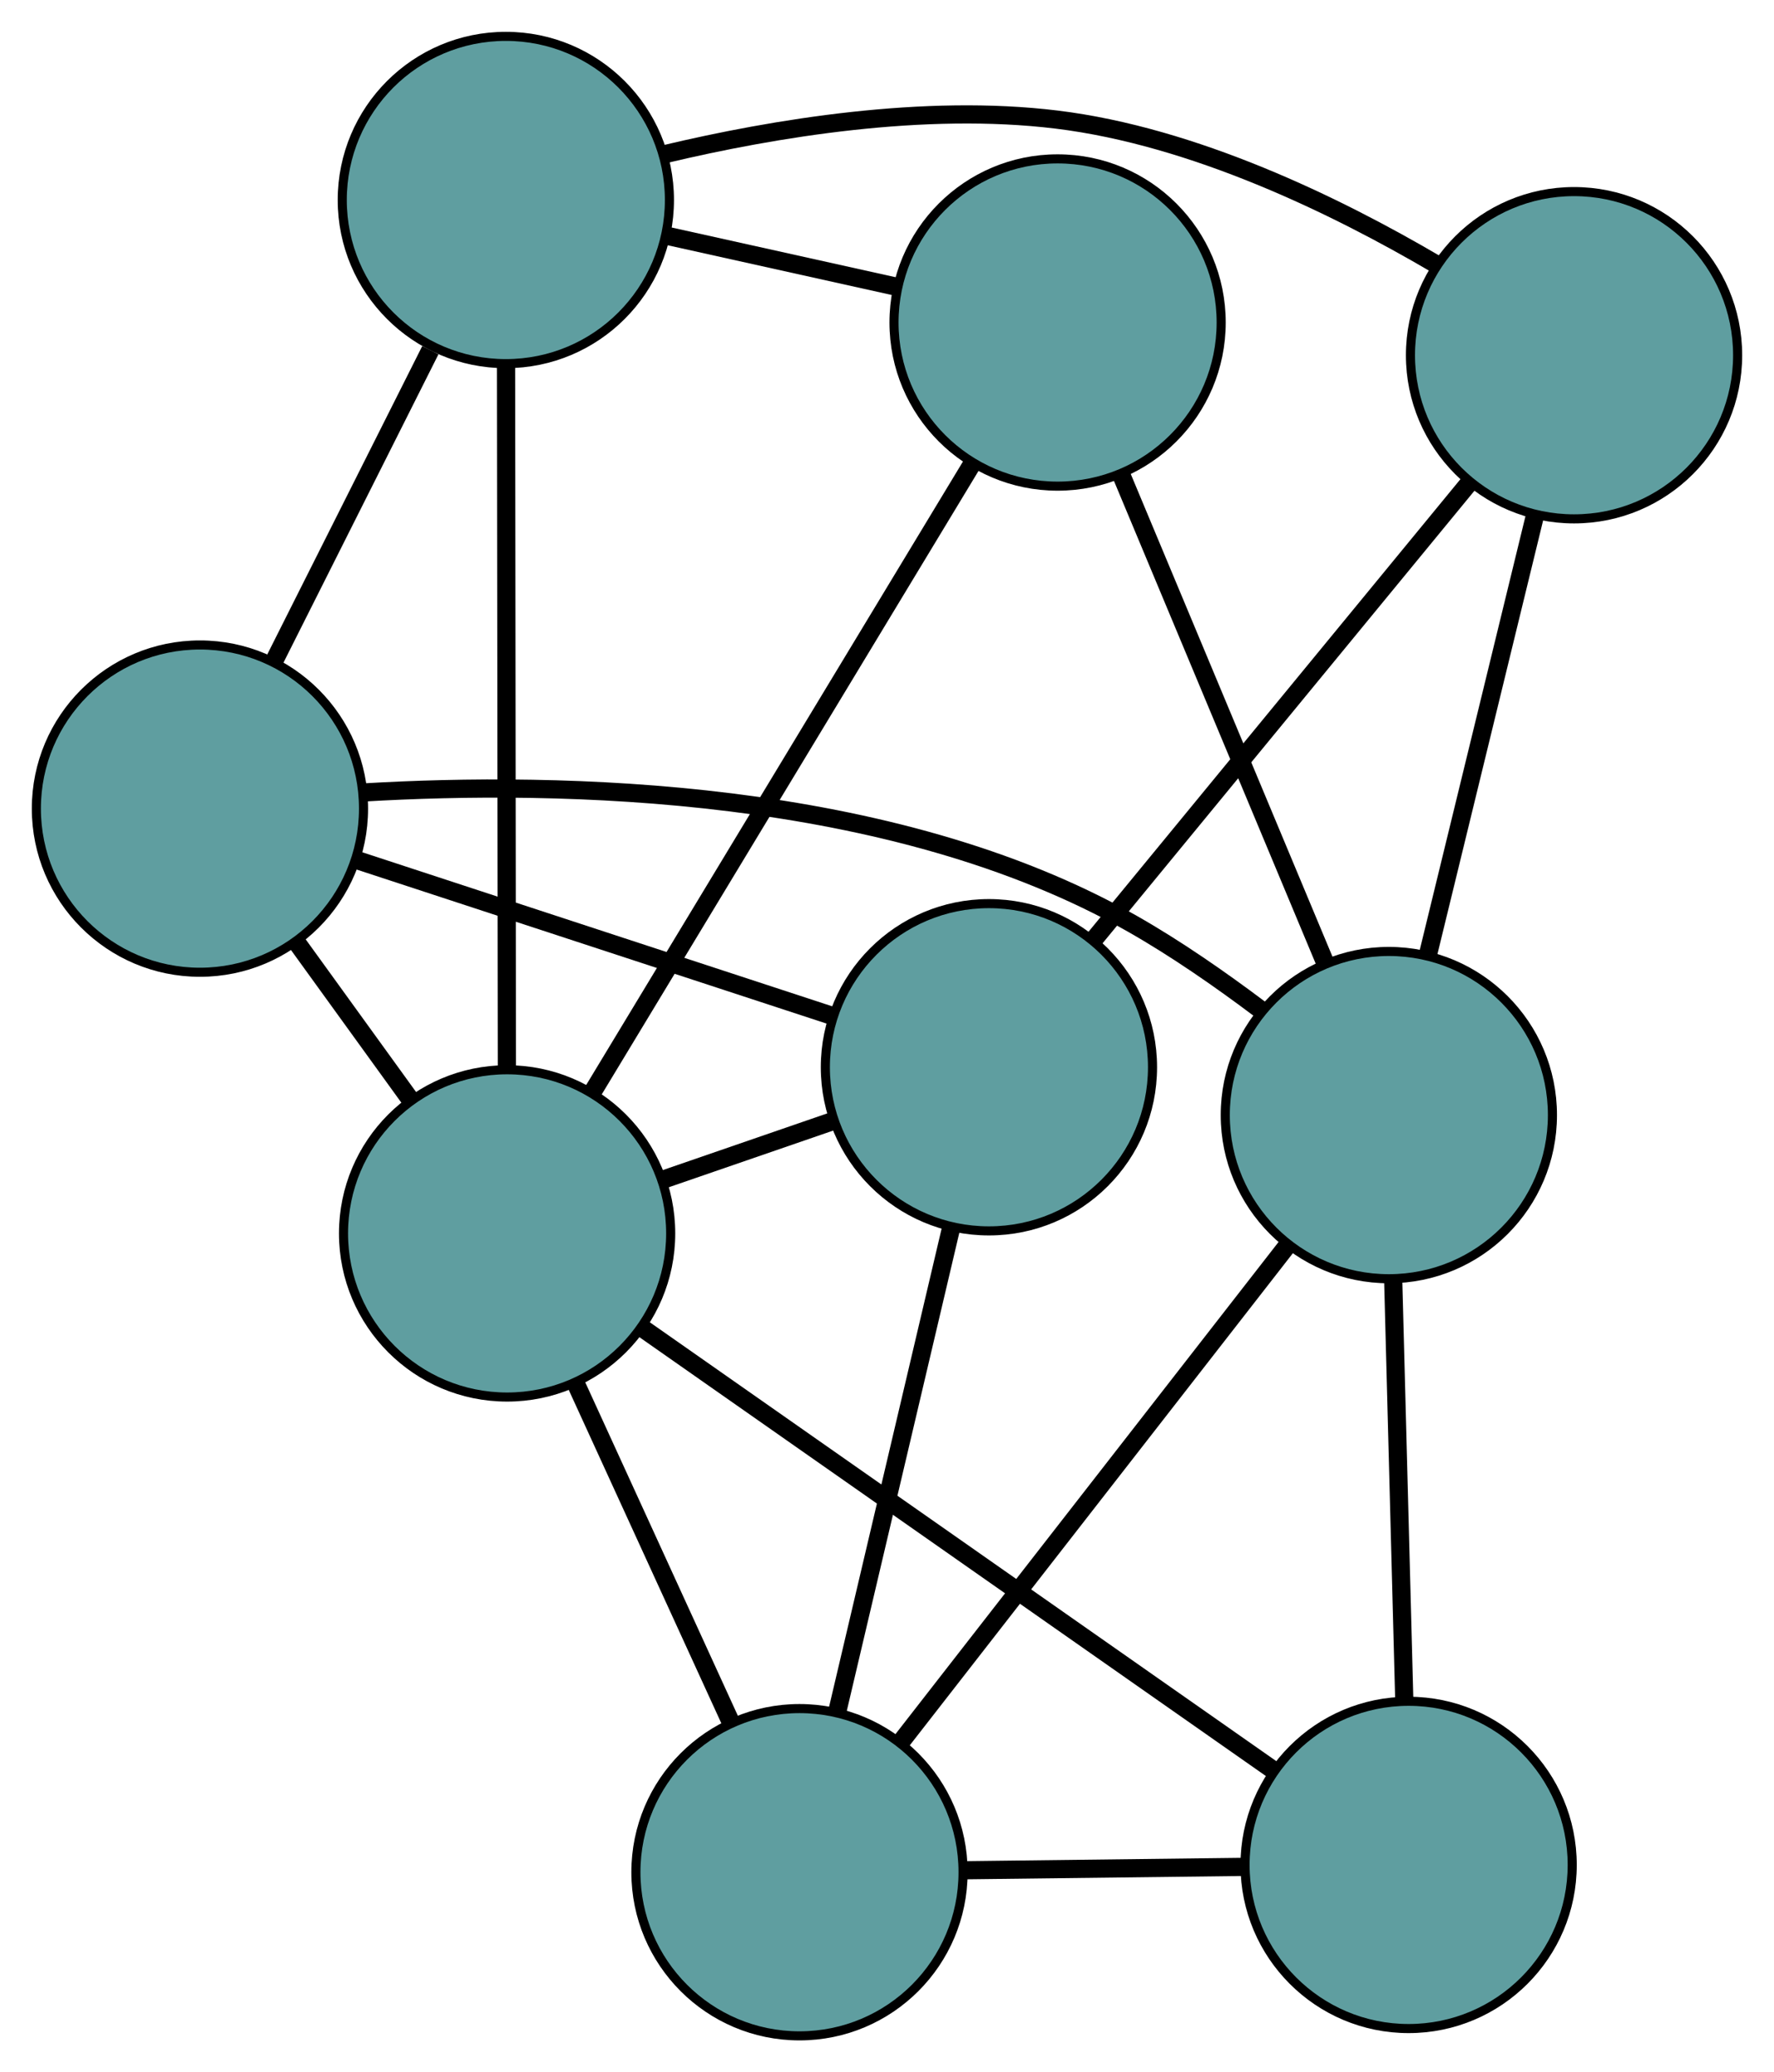 <?xml version="1.0" encoding="UTF-8" standalone="no"?>
<!DOCTYPE svg PUBLIC "-//W3C//DTD SVG 1.1//EN"
 "http://www.w3.org/Graphics/SVG/1.1/DTD/svg11.dtd">
<!-- Generated by graphviz version 2.36.0 (20140111.2315)
 -->
<!-- Title: G Pages: 1 -->
<svg width="100%" height="100%"
 viewBox="0.00 0.00 195.20 227.94" xmlns="http://www.w3.org/2000/svg" xmlns:xlink="http://www.w3.org/1999/xlink">
<g id="graph0" class="graph" transform="scale(1 1) rotate(0) translate(4 223.94)">
<title>G</title>
<!-- 0 -->
<g id="node1" class="node"><title>0</title>
<ellipse fill="cadetblue" stroke="black" cx="83.97" cy="-18" rx="18" ry="18"/>
</g>
<!-- 4 -->
<g id="node5" class="node"><title>4</title>
<ellipse fill="cadetblue" stroke="black" cx="150.996" cy="-18.803" rx="18" ry="18"/>
</g>
<!-- 0&#45;&#45;4 -->
<g id="edge1" class="edge"><title>0&#45;&#45;4</title>
<path fill="none" stroke="black" stroke-width="2" d="M102.285,-18.219C111.743,-18.333 123.249,-18.47 132.703,-18.584"/>
</g>
<!-- 6 -->
<g id="node7" class="node"><title>6</title>
<ellipse fill="cadetblue" stroke="black" cx="104.816" cy="-106.544" rx="18" ry="18"/>
</g>
<!-- 0&#45;&#45;6 -->
<g id="edge2" class="edge"><title>0&#45;&#45;6</title>
<path fill="none" stroke="black" stroke-width="2" d="M88.188,-35.918C91.829,-51.381 97.057,-73.588 100.675,-88.955"/>
</g>
<!-- 7 -->
<g id="node8" class="node"><title>7</title>
<ellipse fill="cadetblue" stroke="black" cx="148.82" cy="-101.282" rx="18" ry="18"/>
</g>
<!-- 0&#45;&#45;7 -->
<g id="edge3" class="edge"><title>0&#45;&#45;7</title>
<path fill="none" stroke="black" stroke-width="2" d="M95.266,-32.507C107.169,-47.792 125.8,-71.719 137.654,-86.941"/>
</g>
<!-- 8 -->
<g id="node9" class="node"><title>8</title>
<ellipse fill="cadetblue" stroke="black" cx="51.799" cy="-88.268" rx="18" ry="18"/>
</g>
<!-- 0&#45;&#45;8 -->
<g id="edge4" class="edge"><title>0&#45;&#45;8</title>
<path fill="none" stroke="black" stroke-width="2" d="M76.346,-34.653C71.217,-45.854 64.485,-60.559 59.368,-71.735"/>
</g>
<!-- 1 -->
<g id="node2" class="node"><title>1</title>
<ellipse fill="cadetblue" stroke="black" cx="18" cy="-134.994" rx="18" ry="18"/>
</g>
<!-- 5 -->
<g id="node6" class="node"><title>5</title>
<ellipse fill="cadetblue" stroke="black" cx="51.66" cy="-201.94" rx="18" ry="18"/>
</g>
<!-- 1&#45;&#45;5 -->
<g id="edge5" class="edge"><title>1&#45;&#45;5</title>
<path fill="none" stroke="black" stroke-width="2" d="M26.148,-151.2C31.363,-161.571 38.108,-174.987 43.353,-185.419"/>
</g>
<!-- 1&#45;&#45;6 -->
<g id="edge6" class="edge"><title>1&#45;&#45;6</title>
<path fill="none" stroke="black" stroke-width="2" d="M35.152,-129.373C50.372,-124.386 72.49,-117.137 87.7,-112.153"/>
</g>
<!-- 1&#45;&#45;7 -->
<g id="edge7" class="edge"><title>1&#45;&#45;7</title>
<path fill="none" stroke="black" stroke-width="2" d="M35.975,-136.769C57.531,-138.04 94.07,-137.4 120.597,-122.328 125.38,-119.611 130.288,-116.203 134.642,-112.926"/>
</g>
<!-- 1&#45;&#45;8 -->
<g id="edge8" class="edge"><title>1&#45;&#45;8</title>
<path fill="none" stroke="black" stroke-width="2" d="M28.694,-120.21C32.639,-114.755 37.109,-108.577 41.058,-103.117"/>
</g>
<!-- 2 -->
<g id="node3" class="node"><title>2</title>
<ellipse fill="cadetblue" stroke="black" cx="169.198" cy="-184.865" rx="18" ry="18"/>
</g>
<!-- 2&#45;&#45;5 -->
<g id="edge9" class="edge"><title>2&#45;&#45;5</title>
<path fill="none" stroke="black" stroke-width="2" d="M154.021,-194.871C142.972,-201.361 127.362,-208.94 112.271,-210.785 97.705,-212.566 81.23,-209.857 69.137,-206.981"/>
</g>
<!-- 2&#45;&#45;6 -->
<g id="edge10" class="edge"><title>2&#45;&#45;6</title>
<path fill="none" stroke="black" stroke-width="2" d="M157.688,-170.863C146.041,-156.695 128.132,-134.908 116.443,-120.689"/>
</g>
<!-- 2&#45;&#45;7 -->
<g id="edge11" class="edge"><title>2&#45;&#45;7</title>
<path fill="none" stroke="black" stroke-width="2" d="M164.876,-167.139C161.418,-152.955 156.592,-133.16 153.136,-118.982"/>
</g>
<!-- 3 -->
<g id="node4" class="node"><title>3</title>
<ellipse fill="cadetblue" stroke="black" cx="112.371" cy="-188.465" rx="18" ry="18"/>
</g>
<!-- 3&#45;&#45;5 -->
<g id="edge12" class="edge"><title>3&#45;&#45;5</title>
<path fill="none" stroke="black" stroke-width="2" d="M94.484,-192.435C86.649,-194.174 77.473,-196.211 69.629,-197.952"/>
</g>
<!-- 3&#45;&#45;7 -->
<g id="edge13" class="edge"><title>3&#45;&#45;7</title>
<path fill="none" stroke="black" stroke-width="2" d="M119.399,-171.655C125.853,-156.217 135.366,-133.462 141.814,-118.04"/>
</g>
<!-- 3&#45;&#45;8 -->
<g id="edge14" class="edge"><title>3&#45;&#45;8</title>
<path fill="none" stroke="black" stroke-width="2" d="M102.906,-172.809C91.527,-153.986 72.546,-122.589 61.197,-103.814"/>
</g>
<!-- 4&#45;&#45;7 -->
<g id="edge15" class="edge"><title>4&#45;&#45;7</title>
<path fill="none" stroke="black" stroke-width="2" d="M150.513,-37.108C150.153,-50.776 149.662,-69.372 149.302,-83.028"/>
</g>
<!-- 4&#45;&#45;8 -->
<g id="edge16" class="edge"><title>4&#45;&#45;8</title>
<path fill="none" stroke="black" stroke-width="2" d="M135.93,-29.353C117.177,-42.485 85.349,-64.774 66.682,-77.846"/>
</g>
<!-- 5&#45;&#45;8 -->
<g id="edge17" class="edge"><title>5&#45;&#45;8</title>
<path fill="none" stroke="black" stroke-width="2" d="M51.682,-183.929C51.708,-162.769 51.751,-127.857 51.777,-106.572"/>
</g>
<!-- 6&#45;&#45;8 -->
<g id="edge18" class="edge"><title>6&#45;&#45;8</title>
<path fill="none" stroke="black" stroke-width="2" d="M87.749,-100.661C81.695,-98.574 74.885,-96.227 68.834,-94.141"/>
</g>
</g>
</svg>

